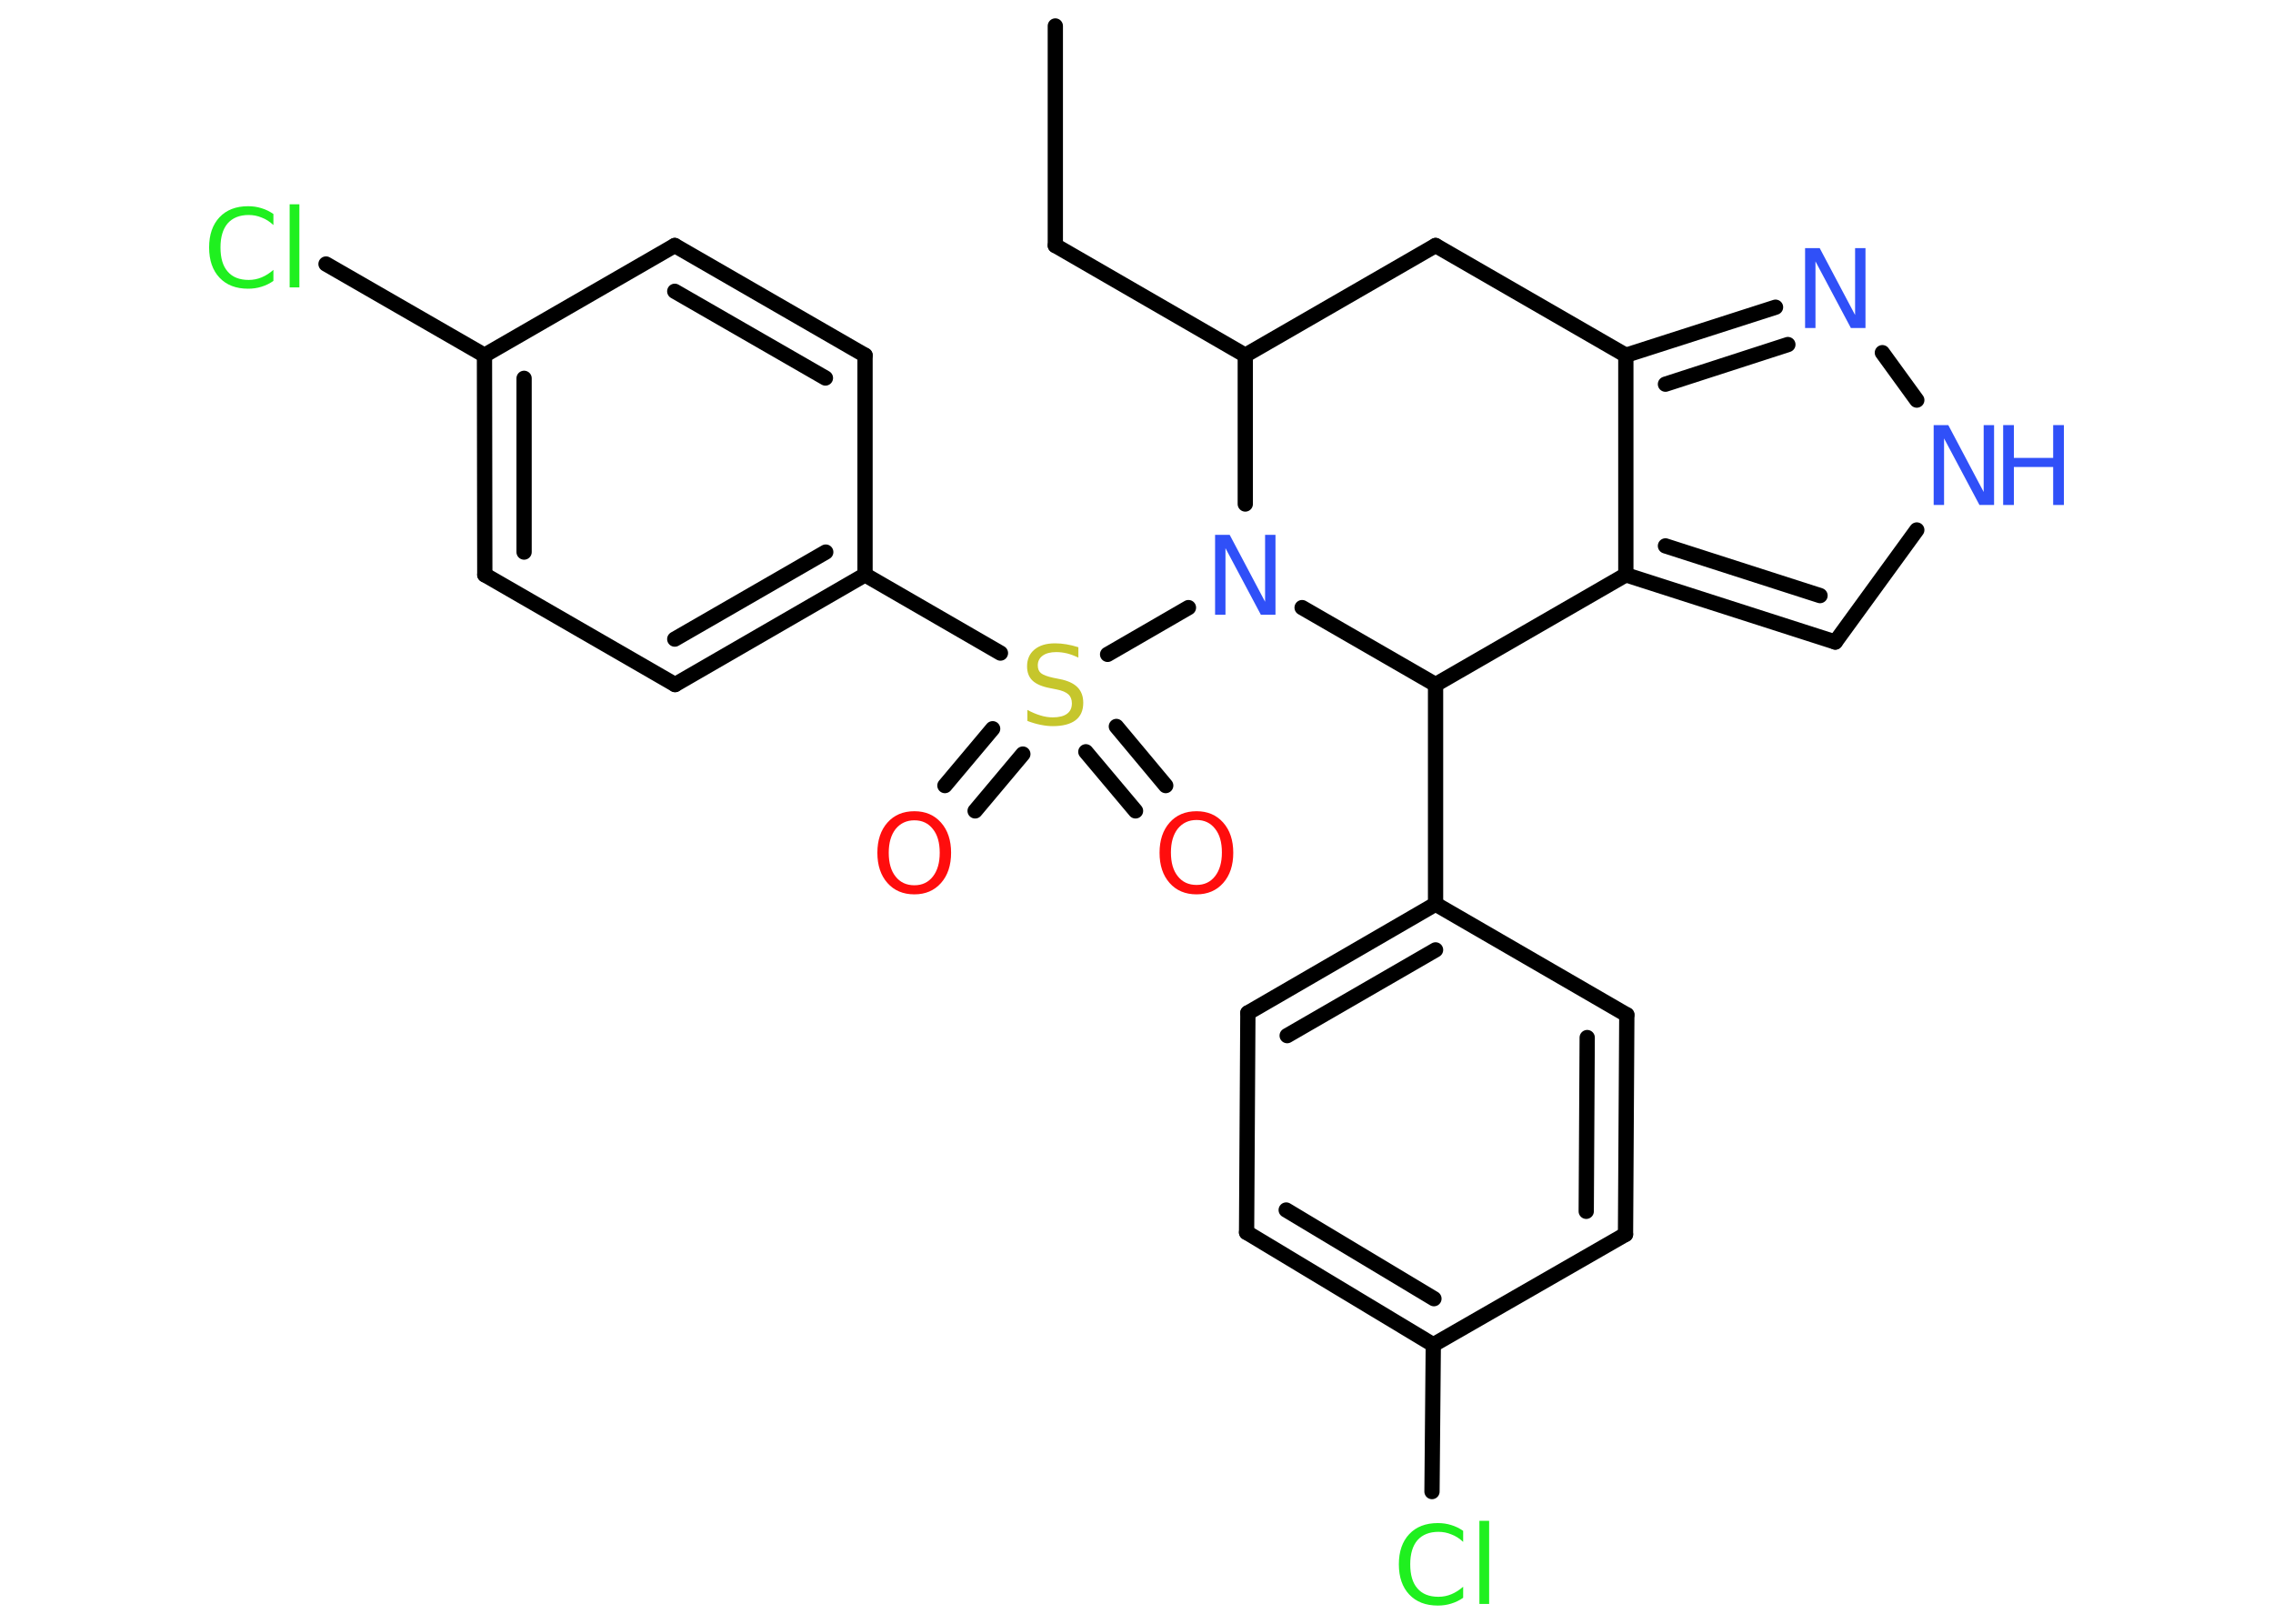<?xml version='1.0' encoding='UTF-8'?>
<!DOCTYPE svg PUBLIC "-//W3C//DTD SVG 1.1//EN" "http://www.w3.org/Graphics/SVG/1.1/DTD/svg11.dtd">
<svg version='1.2' xmlns='http://www.w3.org/2000/svg' xmlns:xlink='http://www.w3.org/1999/xlink' width='70.0mm' height='50.0mm' viewBox='0 0 70.0 50.0'>
  <desc>Generated by the Chemistry Development Kit (http://github.com/cdk)</desc>
  <g stroke-linecap='round' stroke-linejoin='round' stroke='#000000' stroke-width='.47' fill='#3050F8'>
    <rect x='.0' y='.0' width='70.0' height='50.0' fill='#FFFFFF' stroke='none'/>
    <g id='mol1' class='mol'>
      <line id='mol1bnd1' class='bond' x1='32.5' y1='.8' x2='32.5' y2='7.56'/>
      <line id='mol1bnd2' class='bond' x1='32.5' y1='7.56' x2='38.35' y2='10.94'/>
      <line id='mol1bnd3' class='bond' x1='38.35' y1='10.94' x2='44.21' y2='7.56'/>
      <line id='mol1bnd4' class='bond' x1='44.21' y1='7.56' x2='50.07' y2='10.94'/>
      <g id='mol1bnd5' class='bond'>
        <line x1='54.68' y1='9.46' x2='50.07' y2='10.94'/>
        <line x1='55.06' y1='10.61' x2='51.29' y2='11.83'/>
      </g>
      <line id='mol1bnd6' class='bond' x1='57.97' y1='10.86' x2='59.03' y2='12.32'/>
      <line id='mol1bnd7' class='bond' x1='59.03' y1='16.32' x2='56.52' y2='19.77'/>
      <g id='mol1bnd8' class='bond'>
        <line x1='50.07' y1='17.7' x2='56.52' y2='19.77'/>
        <line x1='51.29' y1='16.81' x2='56.05' y2='18.34'/>
      </g>
      <line id='mol1bnd9' class='bond' x1='50.07' y1='10.94' x2='50.07' y2='17.7'/>
      <line id='mol1bnd10' class='bond' x1='50.07' y1='17.7' x2='44.21' y2='21.08'/>
      <line id='mol1bnd11' class='bond' x1='44.21' y1='21.08' x2='44.21' y2='27.84'/>
      <g id='mol1bnd12' class='bond'>
        <line x1='44.21' y1='27.84' x2='38.43' y2='31.19'/>
        <line x1='44.21' y1='29.25' x2='39.64' y2='31.89'/>
      </g>
      <line id='mol1bnd13' class='bond' x1='38.43' y1='31.19' x2='38.39' y2='37.95'/>
      <g id='mol1bnd14' class='bond'>
        <line x1='38.39' y1='37.95' x2='44.14' y2='41.41'/>
        <line x1='39.61' y1='37.26' x2='44.16' y2='39.99'/>
      </g>
      <line id='mol1bnd15' class='bond' x1='44.14' y1='41.41' x2='44.1' y2='45.93'/>
      <line id='mol1bnd16' class='bond' x1='44.14' y1='41.41' x2='50.06' y2='38.01'/>
      <g id='mol1bnd17' class='bond'>
        <line x1='50.06' y1='38.01' x2='50.1' y2='31.25'/>
        <line x1='48.85' y1='37.3' x2='48.88' y2='31.95'/>
      </g>
      <line id='mol1bnd18' class='bond' x1='44.21' y1='27.84' x2='50.1' y2='31.25'/>
      <line id='mol1bnd19' class='bond' x1='44.21' y1='21.08' x2='40.1' y2='18.71'/>
      <line id='mol1bnd20' class='bond' x1='38.35' y1='10.94' x2='38.35' y2='15.52'/>
      <line id='mol1bnd21' class='bond' x1='36.6' y1='18.71' x2='34.11' y2='20.15'/>
      <g id='mol1bnd22' class='bond'>
        <line x1='31.5' y1='23.22' x2='30.03' y2='24.97'/>
        <line x1='30.57' y1='22.44' x2='29.1' y2='24.19'/>
      </g>
      <g id='mol1bnd23' class='bond'>
        <line x1='34.38' y1='22.37' x2='35.9' y2='24.19'/>
        <line x1='33.44' y1='23.15' x2='34.97' y2='24.97'/>
      </g>
      <line id='mol1bnd24' class='bond' x1='30.81' y1='20.11' x2='26.64' y2='17.7'/>
      <g id='mol1bnd25' class='bond'>
        <line x1='20.79' y1='21.08' x2='26.64' y2='17.7'/>
        <line x1='20.78' y1='19.68' x2='25.43' y2='17.0'/>
      </g>
      <line id='mol1bnd26' class='bond' x1='20.79' y1='21.08' x2='14.93' y2='17.7'/>
      <g id='mol1bnd27' class='bond'>
        <line x1='14.92' y1='10.94' x2='14.93' y2='17.7'/>
        <line x1='16.14' y1='11.65' x2='16.14' y2='17.0'/>
      </g>
      <line id='mol1bnd28' class='bond' x1='14.92' y1='10.94' x2='10.04' y2='8.13'/>
      <line id='mol1bnd29' class='bond' x1='14.92' y1='10.94' x2='20.78' y2='7.56'/>
      <g id='mol1bnd30' class='bond'>
        <line x1='26.64' y1='10.94' x2='20.78' y2='7.56'/>
        <line x1='25.42' y1='11.64' x2='20.78' y2='8.97'/>
      </g>
      <line id='mol1bnd31' class='bond' x1='26.64' y1='17.7' x2='26.64' y2='10.94'/>
      <path id='mol1atm6' class='atom' d='M55.59 7.64h.45l1.09 2.06v-2.06h.32v2.46h-.45l-1.09 -2.05v2.05h-.32v-2.46z' stroke='none'/>
      <g id='mol1atm7' class='atom'>
        <path d='M59.55 13.09h.45l1.09 2.06v-2.06h.32v2.46h-.45l-1.09 -2.05v2.05h-.32v-2.46z' stroke='none'/>
        <path d='M61.69 13.09h.33v1.01h1.21v-1.01h.33v2.46h-.33v-1.17h-1.21v1.17h-.33v-2.46z' stroke='none'/>
      </g>
      <path id='mol1atm15' class='atom' d='M45.06 47.13v.35q-.17 -.16 -.36 -.23q-.19 -.08 -.4 -.08q-.42 .0 -.65 .26q-.22 .26 -.22 .74q.0 .49 .22 .74q.22 .26 .65 .26q.21 .0 .4 -.08q.19 -.08 .36 -.23v.34q-.17 .12 -.37 .18q-.19 .06 -.41 .06q-.56 .0 -.88 -.34q-.32 -.34 -.32 -.93q.0 -.59 .32 -.93q.32 -.34 .88 -.34q.22 .0 .41 .06q.2 .06 .37 .18zM45.56 46.83h.3v2.56h-.3v-2.56z' stroke='none' fill='#1FF01F'/>
      <path id='mol1atm18' class='atom' d='M37.42 16.47h.45l1.09 2.06v-2.06h.32v2.46h-.45l-1.09 -2.05v2.05h-.32v-2.46z' stroke='none'/>
      <path id='mol1atm19' class='atom' d='M33.21 19.93v.32q-.19 -.09 -.35 -.13q-.17 -.04 -.33 -.04q-.27 .0 -.42 .11q-.15 .11 -.15 .3q.0 .16 .1 .24q.1 .08 .37 .14l.2 .04q.37 .07 .55 .25q.18 .18 .18 .48q.0 .36 -.24 .54q-.24 .18 -.7 .18q-.17 .0 -.37 -.04q-.2 -.04 -.41 -.12v-.34q.2 .11 .4 .17q.19 .06 .38 .06q.29 .0 .44 -.11q.15 -.11 .15 -.32q.0 -.18 -.11 -.28q-.11 -.1 -.36 -.15l-.2 -.04q-.37 -.07 -.54 -.23q-.17 -.16 -.17 -.44q.0 -.33 .23 -.52q.23 -.19 .63 -.19q.17 .0 .35 .03q.18 .03 .37 .09z' stroke='none' fill='#C6C62C'/>
      <path id='mol1atm20' class='atom' d='M28.16 25.26q-.36 .0 -.58 .27q-.21 .27 -.21 .73q.0 .47 .21 .73q.21 .27 .58 .27q.36 .0 .57 -.27q.21 -.27 .21 -.73q.0 -.47 -.21 -.73q-.21 -.27 -.57 -.27zM28.16 24.98q.51 .0 .82 .35q.31 .35 .31 .93q.0 .58 -.31 .93q-.31 .35 -.82 .35q-.52 .0 -.83 -.35q-.31 -.35 -.31 -.93q.0 -.58 .31 -.93q.31 -.35 .83 -.35z' stroke='none' fill='#FF0D0D'/>
      <path id='mol1atm21' class='atom' d='M36.85 25.25q-.36 .0 -.58 .27q-.21 .27 -.21 .73q.0 .47 .21 .73q.21 .27 .58 .27q.36 .0 .57 -.27q.21 -.27 .21 -.73q.0 -.47 -.21 -.73q-.21 -.27 -.57 -.27zM36.85 24.98q.51 .0 .82 .35q.31 .35 .31 .93q.0 .58 -.31 .93q-.31 .35 -.82 .35q-.52 .0 -.83 -.35q-.31 -.35 -.31 -.93q.0 -.58 .31 -.93q.31 -.35 .83 -.35z' stroke='none' fill='#FF0D0D'/>
      <path id='mol1atm26' class='atom' d='M8.42 6.58v.35q-.17 -.16 -.36 -.23q-.19 -.08 -.4 -.08q-.42 .0 -.65 .26q-.22 .26 -.22 .74q.0 .49 .22 .74q.22 .26 .65 .26q.21 .0 .4 -.08q.19 -.08 .36 -.23v.34q-.17 .12 -.37 .18q-.19 .06 -.41 .06q-.56 .0 -.88 -.34q-.32 -.34 -.32 -.93q.0 -.59 .32 -.93q.32 -.34 .88 -.34q.22 .0 .41 .06q.2 .06 .37 .18zM8.92 6.29h.3v2.56h-.3v-2.56z' stroke='none' fill='#1FF01F'/>
    </g>
  </g>
</svg>
